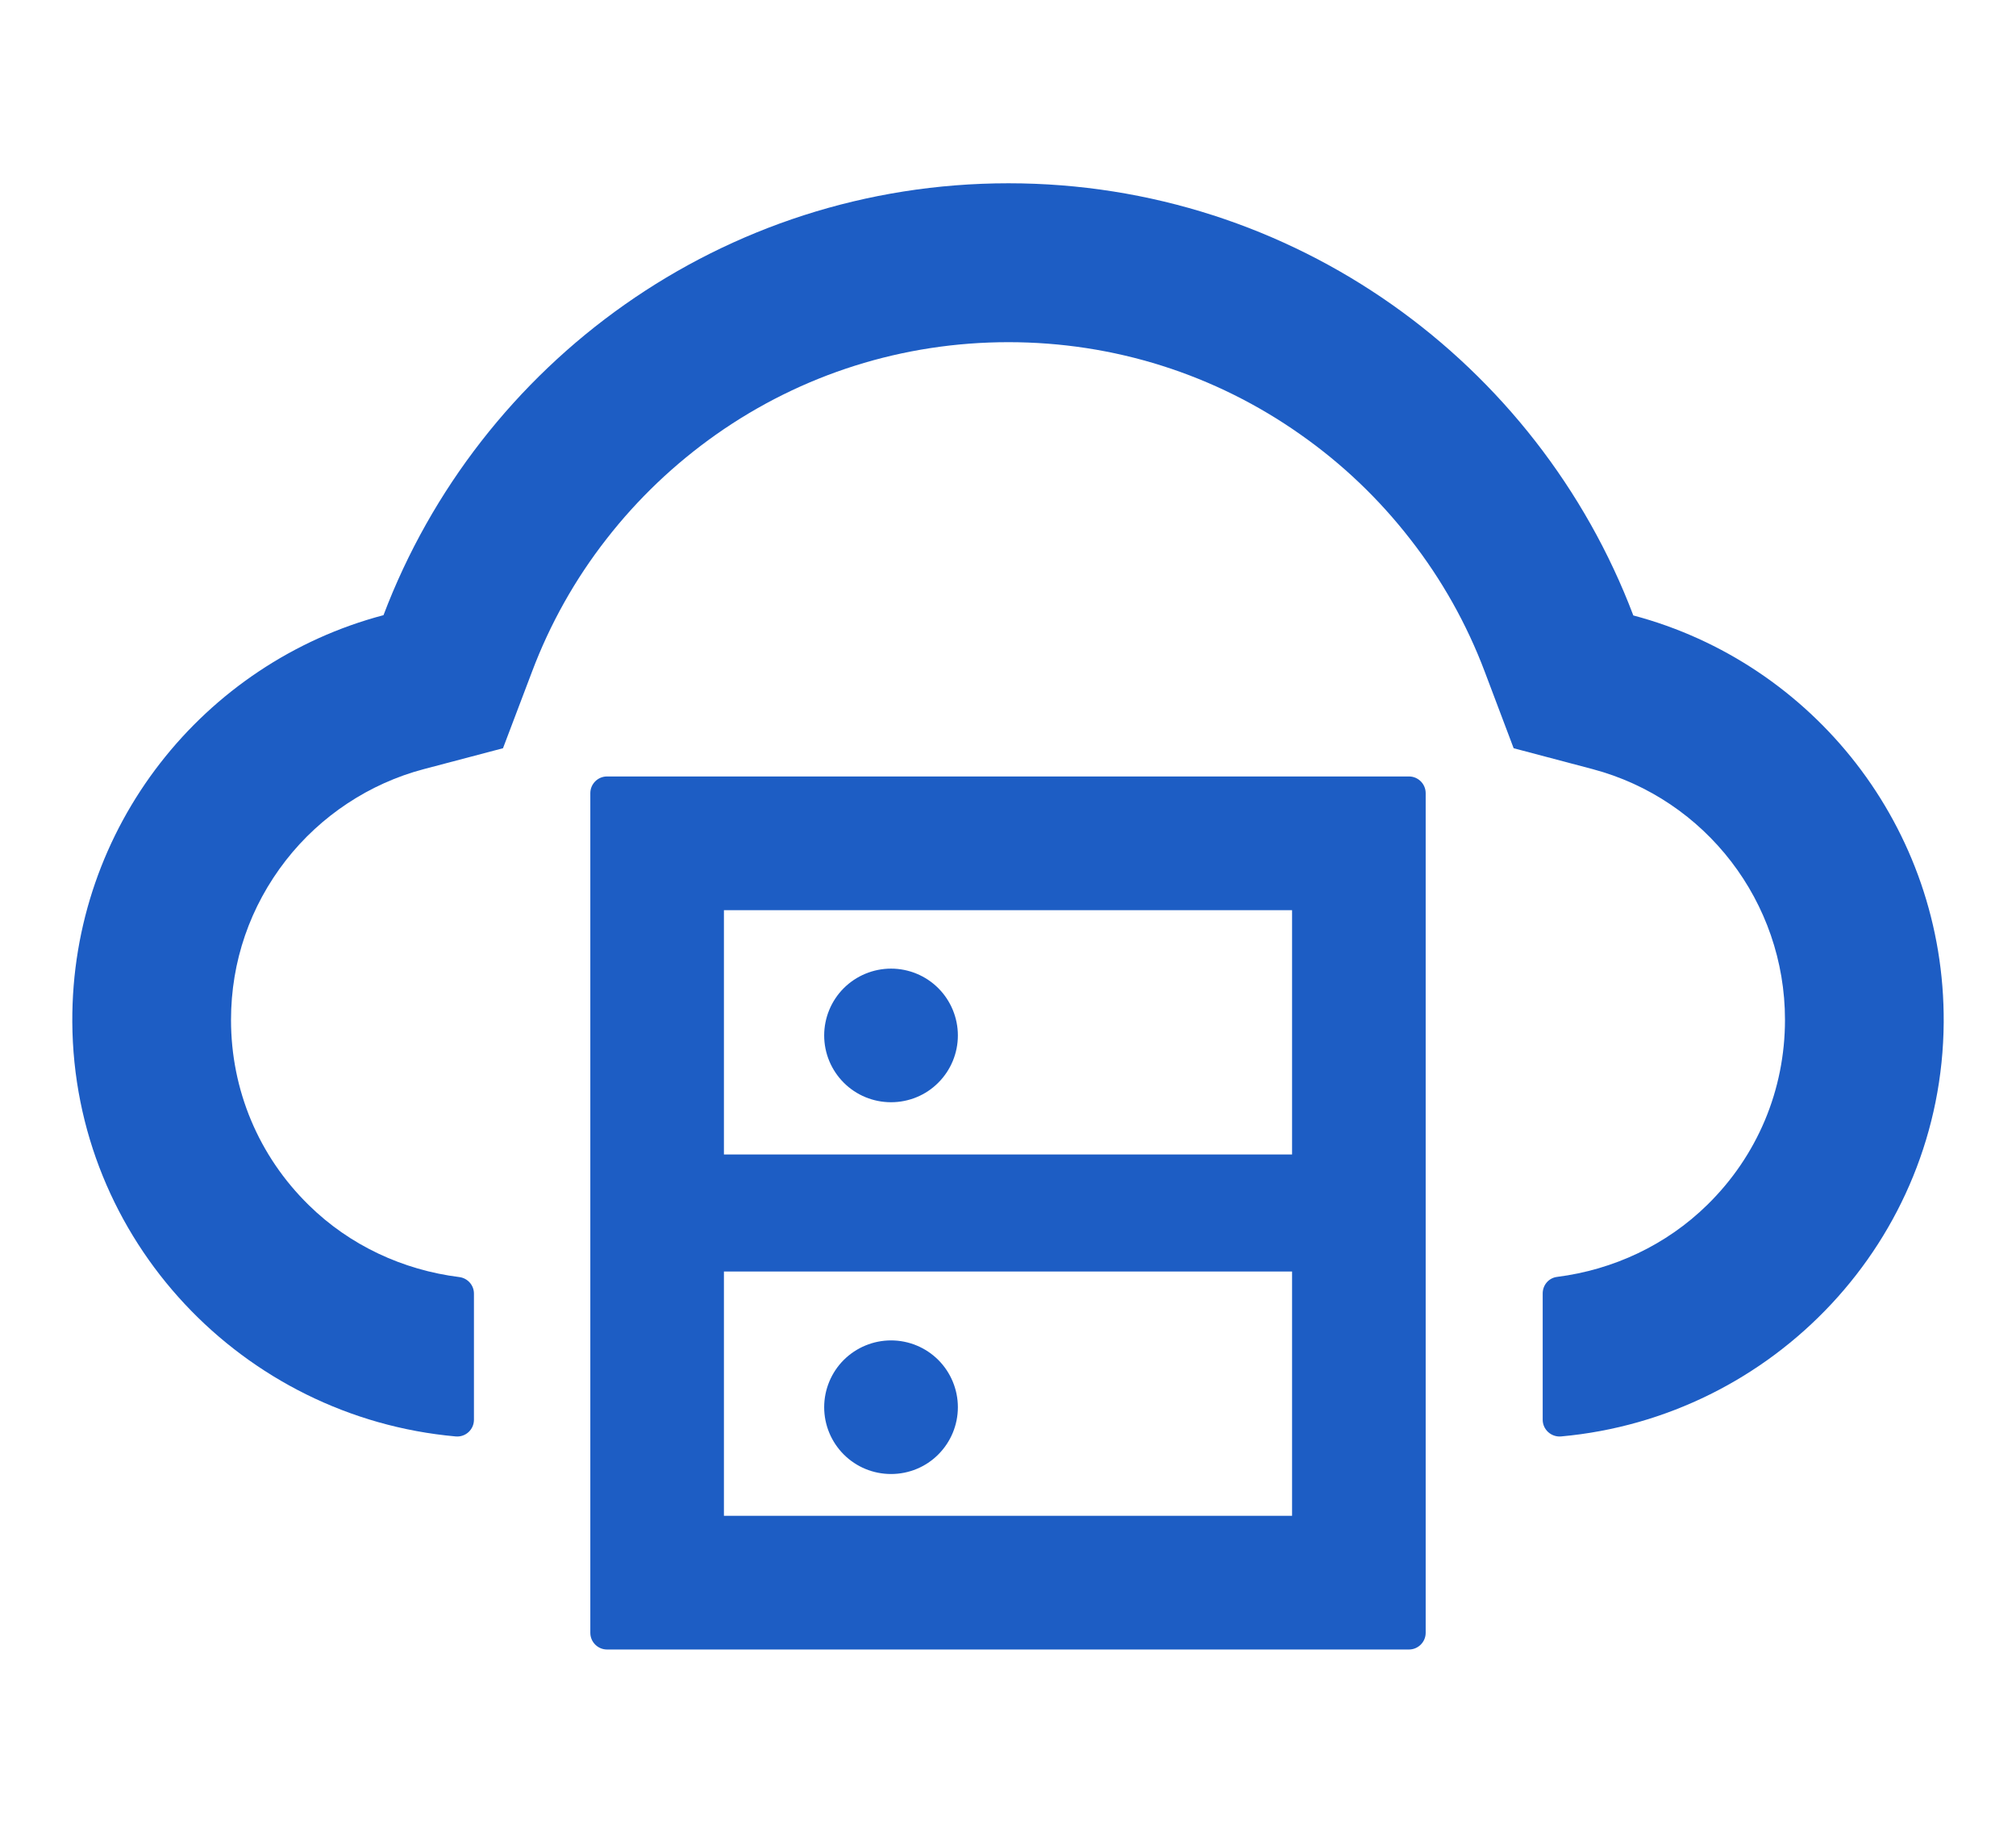 <svg width="22" height="20" viewBox="0 0 22 20" fill="none" xmlns="http://www.w3.org/2000/svg">
<path d="M15.376 8.473H6.624C6.524 8.473 6.442 8.555 6.442 8.655V17.818C6.442 17.918 6.524 18 6.624 18H15.376C15.476 18 15.558 17.918 15.558 17.818V8.655C15.558 8.555 15.476 8.473 15.376 8.473ZM7.9 9.932H14.1V12.598H7.9V9.932ZM14.1 16.541H7.9V13.875H14.1V16.541Z" fill="#1D5DC4"/>
<path d="M8.994 15.356C8.994 15.55 9.071 15.735 9.208 15.872C9.345 16.009 9.53 16.085 9.724 16.085C9.917 16.085 10.103 16.009 10.239 15.872C10.376 15.735 10.453 15.55 10.453 15.356C10.453 15.163 10.376 14.977 10.239 14.84C10.103 14.704 9.917 14.627 9.724 14.627C9.53 14.627 9.345 14.704 9.208 14.84C9.071 14.977 8.994 15.163 8.994 15.356ZM8.994 11.299C8.994 11.493 9.071 11.678 9.208 11.815C9.345 11.952 9.53 12.028 9.724 12.028C9.917 12.028 10.103 11.952 10.239 11.815C10.376 11.678 10.453 11.493 10.453 11.299C10.453 11.106 10.376 10.92 10.239 10.783C10.103 10.647 9.917 10.57 9.724 10.57C9.53 10.57 9.345 10.647 9.208 10.783C9.071 10.92 8.994 11.106 8.994 11.299Z" fill="#1D5DC4"/>
<path d="M17.824 6.716C16.78 3.96 14.12 2 11.005 2C7.889 2 5.229 3.958 4.185 6.713C2.223 7.231 0.778 9.024 0.789 11.153C0.803 13.533 2.649 15.468 4.974 15.675C5.081 15.684 5.172 15.6 5.172 15.493V14.116C5.172 14.025 5.104 13.948 5.013 13.936C4.397 13.859 3.816 13.59 3.369 13.15C2.822 12.614 2.521 11.894 2.521 11.13C2.521 10.492 2.729 9.891 3.119 9.389C3.499 8.901 4.035 8.548 4.625 8.393L5.489 8.165L5.806 7.329C6.002 6.809 6.275 6.321 6.619 5.881C6.959 5.444 7.362 5.061 7.814 4.742C8.75 4.083 9.854 3.734 11.005 3.734C12.155 3.734 13.259 4.083 14.195 4.744C14.649 5.063 15.05 5.446 15.39 5.884C15.734 6.324 16.007 6.811 16.203 7.331L16.518 8.165L17.38 8.393C18.615 8.721 19.479 9.845 19.479 11.128C19.479 11.894 19.178 12.612 18.631 13.148C18.186 13.585 17.607 13.856 16.992 13.934C16.901 13.945 16.835 14.023 16.835 14.114V15.493C16.835 15.6 16.928 15.684 17.035 15.675C19.353 15.466 21.195 13.533 21.211 11.158C21.224 9.029 19.782 7.235 17.824 6.716Z" fill="#1D5DC4"/>
</svg>
